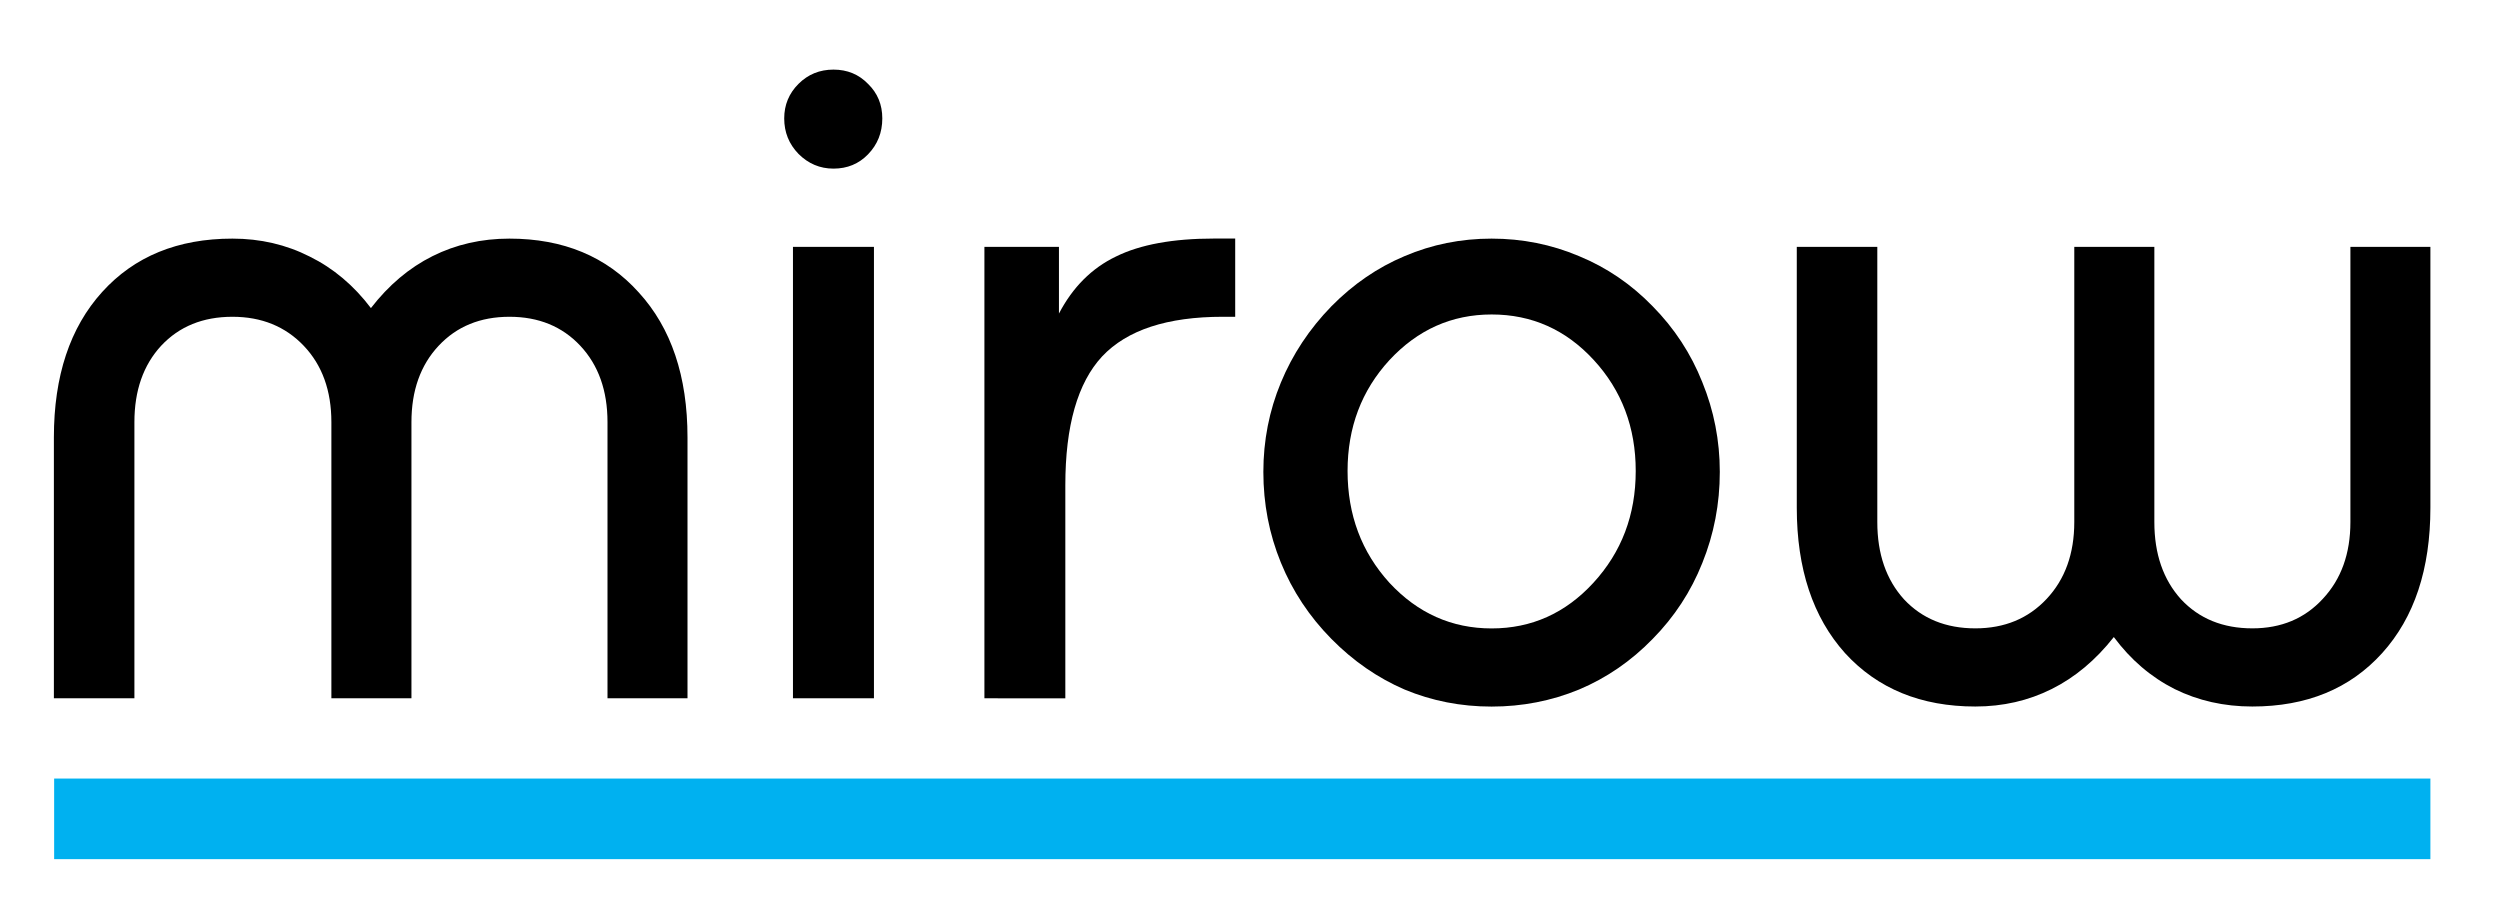 <?xml version="1.0" encoding="UTF-8" standalone="no"?>
<!-- Created with Inkscape (http://www.inkscape.org/) -->

<svg
   width="38mm"
   height="14mm"
   viewBox="0 0 38 14"
   version="1.1"
   id="svg12"
   inkscape:version="1.2.1 (9c6d41e410, 2022-07-14)"
   sodipodi:docname="mirow.svg"
   xmlns:inkscape="http://www.inkscape.org/namespaces/inkscape"
   xmlns:sodipodi="http://sodipodi.sourceforge.net/DTD/sodipodi-0.dtd"
   xmlns="http://www.w3.org/2000/svg"
   xmlns:svg="http://www.w3.org/2000/svg">
  <sodipodi:namedview
     id="namedview14"
     pagecolor="#ffffff"
     bordercolor="#eeeeee"
     borderopacity="1"
     inkscape:showpageshadow="0"
     inkscape:pageopacity="0"
     inkscape:pagecheckerboard="0"
     inkscape:deskcolor="#666666"
     inkscape:document-units="mm"
     showgrid="false"
     showguides="true"
     inkscape:zoom="2.8284906"
     inkscape:cx="76.542591"
     inkscape:cy="102.17464"
     inkscape:window-width="3840"
     inkscape:window-height="2050"
     inkscape:window-x="-12"
     inkscape:window-y="-12"
     inkscape:window-maximized="1"
     inkscape:current-layer="layer1">
    <sodipodi:guide
       position="268.963,-100.651"
       orientation="1,0"
       id="guide2508"
       inkscape:locked="false" />
  </sodipodi:namedview>
  <defs
     id="defs9">
    <linearGradient
       gradientTransform="matrix(2.479,0,0,2.479,72.217,-44.113)"
       gradientUnits="userSpaceOnUse"
       y2="9.025"
       x2="145"
       y1="9.025"
       id="linear-gradient">
      <stop
         id="stop4"
         stop-color="#01c3c6"
         offset="0.126" />
      <stop
         id="stop6"
         stop-color="#1493d3"
         offset="0.606" />
      <stop
         id="stop8"
         stop-color="#2270dd"
         offset="1" />
    </linearGradient>
  </defs>
  <g
     inkscape:label="Ebene 1"
     inkscape:groupmode="layer"
     id="layer1"
     transform="translate(-0.088,51.954)">
    <g
       id="g1060">
      <g
         aria-label="mirow"
         id="text120"
         style="font-size:14.326px;line-height:1.25;stroke-width:0.168">
        <path
           d="m 0.907,-41.34 v -3.966 q 0,-1.399 0.734,-2.21 0.734,-0.811 1.98,-0.811 0.637,0 1.175,0.273 0.539,0.266 0.93,0.783 0.406,-0.525 0.937,-0.79 0.532,-0.266 1.168,-0.266 1.231,0 1.966,0.818 0.741,0.811 0.741,2.203 v 3.966 H 9.322 v -4.197 q 0,-0.72 -0.413,-1.161 -0.413,-0.441 -1.077,-0.441 -0.665,0 -1.077,0.441 -0.413,0.441 -0.413,1.161 v 4.197 H 5.125 v -4.197 q 0,-0.72 -0.42,-1.161 -0.42,-0.441 -1.084,-0.441 -0.672,0 -1.084,0.441 -0.406,0.441 -0.406,1.161 v 4.197 z"
           style="font-family:'Bauhaus Md BT';-inkscape-font-specification:'Bauhaus Md BT'"
           id="path1042" />
        <path
           d="m 12.141,-41.34 v -6.862 h 1.231 v 6.862 z m -0.133,-8.814 q 0,-0.308 0.217,-0.525 0.217,-0.217 0.532,-0.217 0.315,0 0.525,0.217 0.217,0.21 0.217,0.525 0,0.322 -0.217,0.546 -0.21,0.217 -0.525,0.217 -0.308,0 -0.532,-0.224 -0.217,-0.224 -0.217,-0.539 z"
           style="font-family:'Bauhaus Md BT';-inkscape-font-specification:'Bauhaus Md BT'"
           id="path1044" />
        <path
           d="m 15.051,-41.34 v -6.862 h 1.133 v 1.014 q 0.315,-0.602 0.867,-0.867 0.553,-0.273 1.49,-0.273 h 0.322 v 1.189 h -0.189 q -1.266,0 -1.833,0.602 -0.56,0.602 -0.56,1.959 v 3.239 z"
           style="font-family:'Bauhaus Md BT';-inkscape-font-specification:'Bauhaus Md BT'"
           id="path1046" />
        <path
           d="m 20.571,-44.795 q 0,1 0.637,1.7 0.644,0.693 1.553,0.693 0.909,0 1.546,-0.693 0.644,-0.7 0.644,-1.7 0,-0.993 -0.637,-1.686 -0.637,-0.693 -1.553,-0.693 -0.909,0 -1.553,0.693 -0.637,0.693 -0.637,1.686 z m -1.28,0.014 q 0,-0.714 0.266,-1.357 0.266,-0.644 0.769,-1.161 0.497,-0.504 1.112,-0.762 0.623,-0.266 1.322,-0.266 0.7,0 1.329,0.266 0.63,0.259 1.119,0.762 0.497,0.504 0.755,1.154 0.266,0.651 0.266,1.364 0,0.727 -0.266,1.385 -0.259,0.651 -0.755,1.154 -0.49,0.504 -1.119,0.769 -0.63,0.259 -1.329,0.259 -0.7,0 -1.322,-0.259 -0.616,-0.266 -1.112,-0.769 -0.504,-0.511 -0.769,-1.161 -0.266,-0.651 -0.266,-1.378 z"
           style="font-family:'Bauhaus Md BT';-inkscape-font-specification:'Bauhaus Md BT'"
           id="path1048" />
        <path
           d="m 37.03,-48.202 v 3.966 q 0,1.399 -0.734,2.21 -0.734,0.811 -1.973,0.811 -0.644,0 -1.182,-0.266 -0.539,-0.273 -0.923,-0.79 -0.413,0.525 -0.944,0.79 -0.532,0.266 -1.161,0.266 -1.238,0 -1.98,-0.811 -0.734,-0.818 -0.734,-2.21 v -3.966 h 1.224 v 4.183 q 0,0.727 0.406,1.175 0.413,0.441 1.084,0.441 0.665,0 1.084,-0.448 0.42,-0.448 0.42,-1.168 v -4.183 h 1.217 v 4.183 q 0,0.727 0.406,1.175 0.413,0.441 1.084,0.441 0.658,0 1.07,-0.448 0.42,-0.448 0.42,-1.168 v -4.183 z"
           style="font-family:'Bauhaus Md BT';-inkscape-font-specification:'Bauhaus Md BT'"
           id="path1050" />
      </g>
      <rect
         style="fill:#00b1f0;fill-opacity:1;stroke-width:39.658;stroke-linecap:square;paint-order:stroke markers fill"
         id="rect207-9"
         width="36.119"
         height="1.225"
         x="0.911"
         y="-40.12" />
    </g>
  </g>
</svg>
